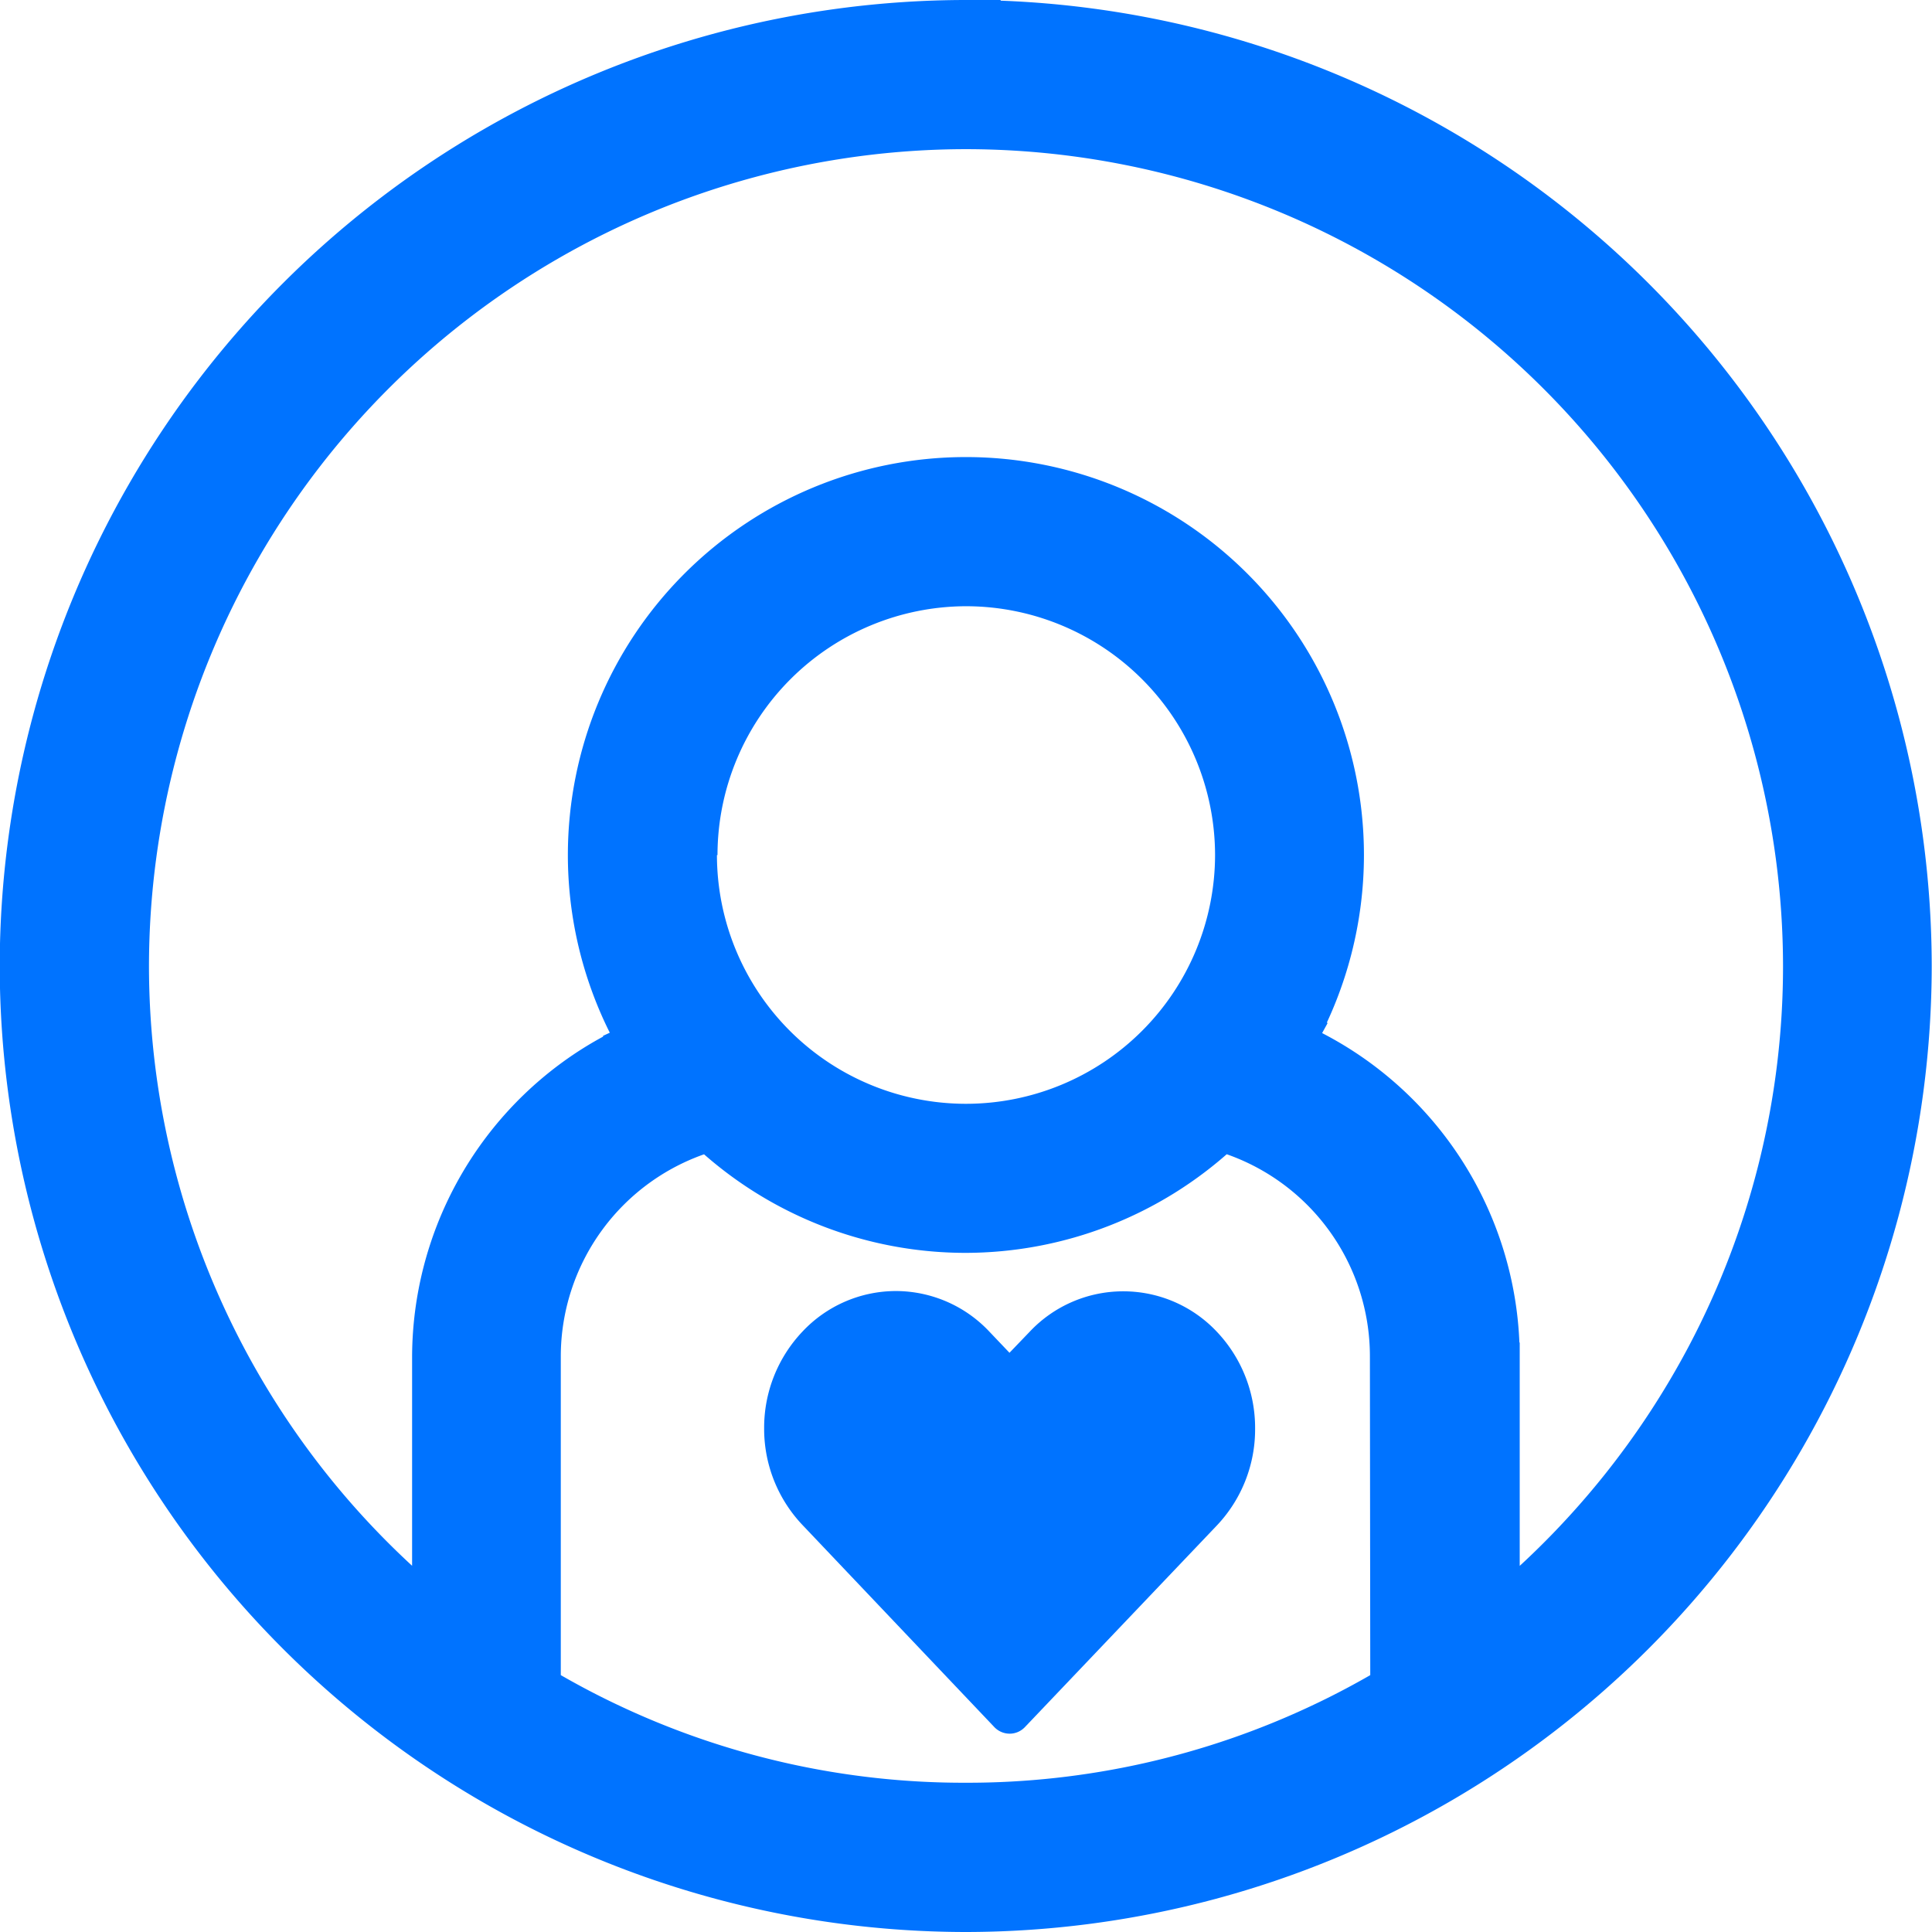 <svg xmlns="http://www.w3.org/2000/svg" viewBox="0 0 20.75 20.75">
  <defs>
    <style>
      .cls-1, .cls-2 {
        fill: #0073ff;
      }

      .cls-1 {
        stroke: #0073ff;
        stroke-width: 0.75px;
      }
    </style>
  </defs>
  <g id="Group_8645" data-name="Group 8645" transform="translate(-24.125 -528.777)">
    <path id="Path_8863" data-name="Path 8863" class="cls-1" d="M-55.61-59.126l-.368.315h0v-3.062a3.548,3.548,0,0,0-2.051-3.212l-.217-.1h0l.115-.209a3.9,3.9,0,0,0,.48-1.871,3.9,3.9,0,0,0-3.9-3.9,3.9,3.9,0,0,0-3.9,3.9,3.9,3.9,0,0,0,.369,1.654c.035.074.072.147.111.218l.115.209-.217.1a3.5,3.5,0,0,0-.446.247,3.553,3.553,0,0,0-1.605,2.965v3.062l-.368-.315A9.142,9.142,0,0,1-70.7-66.074a9.158,9.158,0,0,1,9.147-9.148A9.158,9.158,0,0,1-52.4-66.074a9.113,9.113,0,0,1-1.056,4.26,9.2,9.2,0,0,1-2.151,2.688m-8.987-8.14a3.051,3.051,0,0,1,3.047-3.047A3.051,3.051,0,0,1-58.5-67.266a3.051,3.051,0,0,1-3.047,3.047A3.05,3.05,0,0,1-64.6-67.266m7.767,9.023-.11.065c-.237.139-.477.266-.712.377a9.049,9.049,0,0,1-3.9.874,9.048,9.048,0,0,1-3.9-.874c-.235-.111-.475-.238-.712-.377l-.11-.065v-3.631a2.678,2.678,0,0,1,1.882-2.562l.122-.039.095.086a3.886,3.886,0,0,0,2.621,1.021,3.886,3.886,0,0,0,2.621-1.021l.095-.086.122.038a2.675,2.675,0,0,1,1.882,2.562Zm-4.72-17.831a10.011,10.011,0,0,0-10,10,10.011,10.011,0,0,0,10,10,10.011,10.011,0,0,0,10-10,10.012,10.012,0,0,0-10-10" transform="translate(96.05 605.226)"/>
    <path id="Path_8870" data-name="Path 8870" class="cls-2" d="M-6.216-10.164a1.378,1.378,0,0,0-1.005.434l-.217.226-.217-.228a1.38,1.38,0,0,0-1.006-.435,1.378,1.378,0,0,0-1,.435,1.5,1.5,0,0,0-.412,1.039,1.5,1.5,0,0,0,.412,1.039L-7.6-5.483a.228.228,0,0,0,.164.07.225.225,0,0,0,.156-.063l.008-.008,1.032-1.084,1.032-1.084A1.5,1.5,0,0,0-4.8-8.69,1.5,1.5,0,0,0-5.211-9.73a1.378,1.378,0,0,0-1.005-.434" transform="translate(42.405 552.81)"/>
  </g>
</svg>
